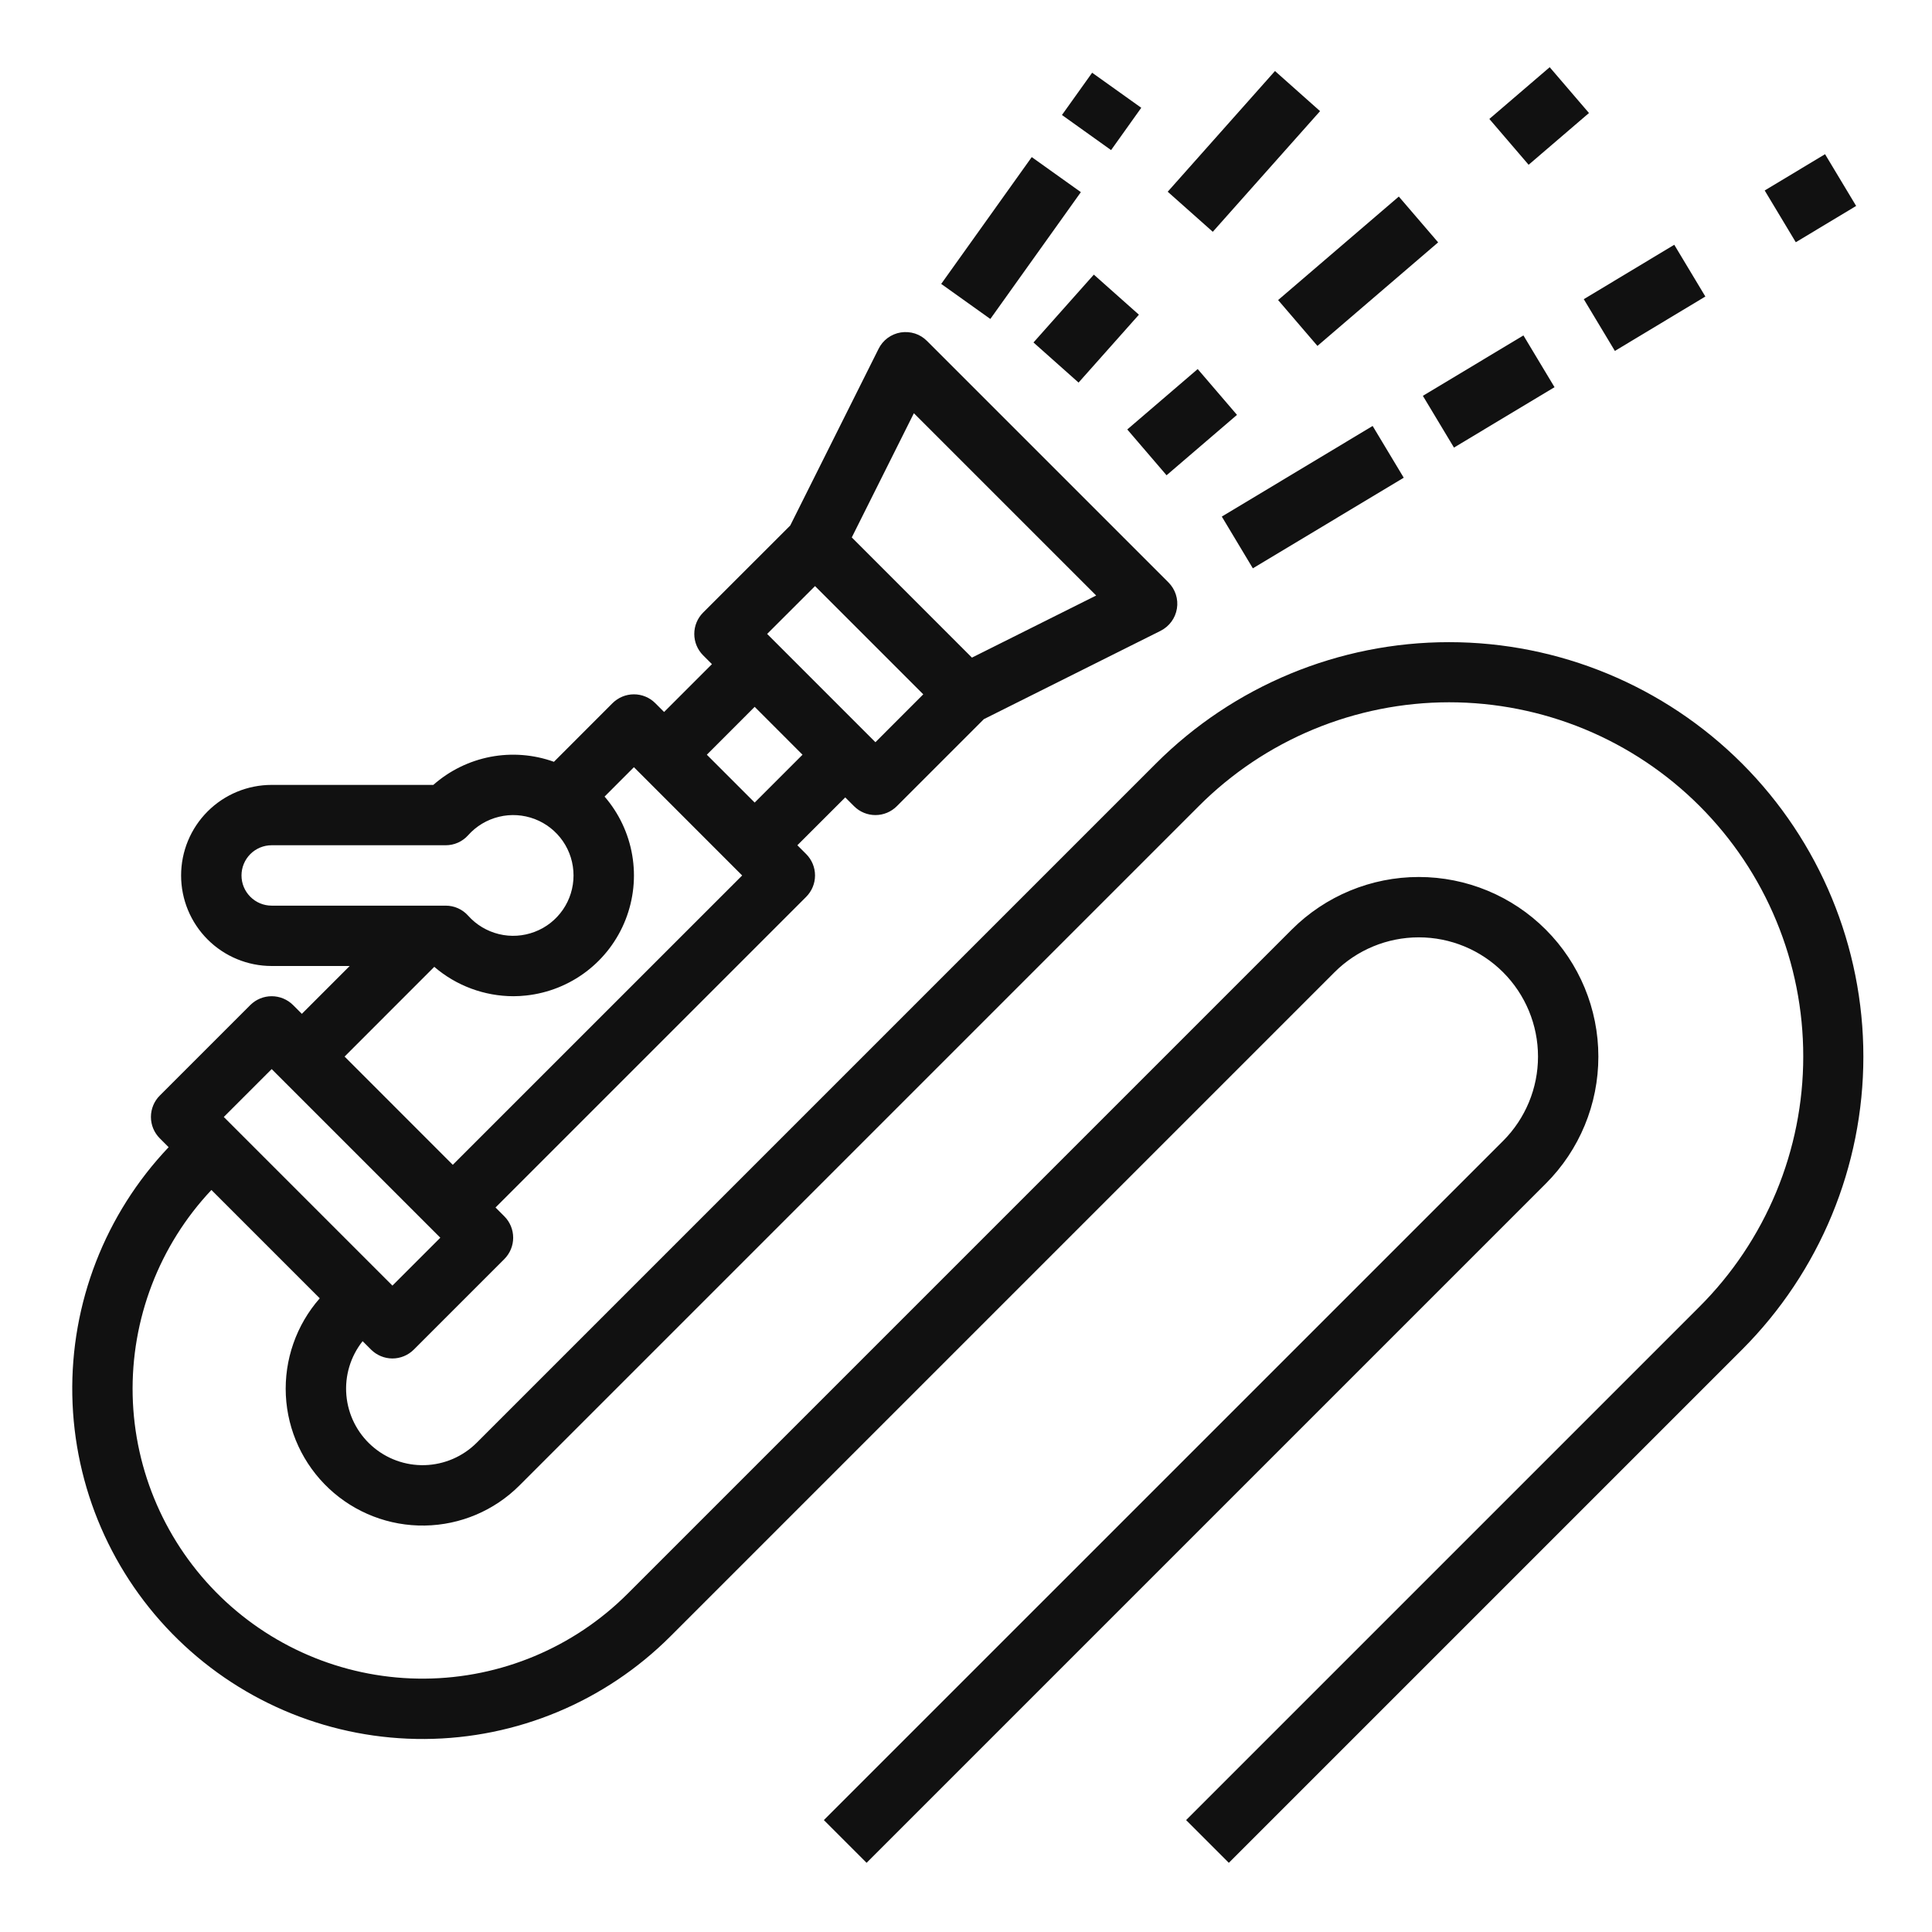 <svg width="42" height="42" viewBox="0 0 42 42" fill="none" xmlns="http://www.w3.org/2000/svg">
<path d="M37.87 16.598C36.18 14.909 33.889 13.96 31.5 13.96C29.11 13.96 26.819 14.909 25.129 16.598L10.363 31.364C10.063 31.664 9.66 31.838 9.235 31.851C8.811 31.863 8.398 31.713 8.081 31.43C7.764 31.148 7.567 30.755 7.53 30.332C7.493 29.91 7.619 29.489 7.883 29.156L8.067 29.34C8.19 29.462 8.357 29.532 8.531 29.532C8.705 29.532 8.872 29.462 8.995 29.34L10.964 27.371C11.087 27.247 11.156 27.081 11.156 26.907C11.156 26.732 11.087 26.565 10.964 26.442L10.772 26.25L17.526 19.496C17.649 19.372 17.718 19.206 17.718 19.032C17.718 18.857 17.649 18.69 17.526 18.567L17.334 18.375L18.375 17.335L18.567 17.527C18.69 17.65 18.857 17.719 19.031 17.719C19.205 17.719 19.372 17.65 19.495 17.527L21.388 15.634L25.231 13.713C25.324 13.666 25.404 13.598 25.466 13.514C25.528 13.43 25.568 13.333 25.585 13.23C25.602 13.128 25.594 13.023 25.562 12.924C25.53 12.825 25.475 12.735 25.401 12.661L20.151 7.411C20.078 7.337 19.988 7.282 19.889 7.25C19.79 7.219 19.685 7.211 19.582 7.227C19.479 7.244 19.382 7.285 19.298 7.346C19.214 7.408 19.146 7.489 19.1 7.582L17.179 11.424L15.285 13.317C15.162 13.44 15.093 13.607 15.093 13.781C15.093 13.956 15.162 14.123 15.285 14.246L15.477 14.438L14.437 15.478L14.245 15.286C14.122 15.163 13.955 15.094 13.781 15.094C13.607 15.094 13.44 15.163 13.316 15.286L12.042 16.561C11.6 16.402 11.123 16.365 10.662 16.453C10.201 16.542 9.772 16.752 9.42 17.063H5.906C5.384 17.063 4.883 17.27 4.514 17.639C4.144 18.009 3.937 18.509 3.937 19.032C3.937 19.554 4.144 20.054 4.514 20.424C4.883 20.793 5.384 21 5.906 21H7.602L6.562 22.04L6.37 21.848C6.247 21.726 6.08 21.657 5.906 21.657C5.732 21.657 5.565 21.726 5.442 21.848L3.473 23.817C3.35 23.94 3.281 24.107 3.281 24.282C3.281 24.456 3.35 24.622 3.473 24.746L3.666 24.939C2.286 26.392 1.534 28.329 1.572 30.332C1.61 32.335 2.435 34.242 3.87 35.641C5.304 37.04 7.232 37.817 9.235 37.804C11.239 37.792 13.156 36.99 14.573 35.574L29.011 21.136C29.497 20.65 30.156 20.377 30.843 20.377C31.531 20.377 32.19 20.65 32.676 21.136C33.162 21.622 33.435 22.282 33.435 22.969C33.435 23.656 33.162 24.316 32.676 24.802L17.91 39.567L18.839 40.496L33.605 25.73C34.337 24.998 34.748 24.005 34.747 22.969C34.747 21.934 34.336 20.941 33.604 20.209C32.872 19.476 31.879 19.065 30.843 19.065C29.808 19.065 28.815 19.476 28.082 20.208L13.645 34.645C12.474 35.816 10.89 36.479 9.235 36.492C7.58 36.505 5.986 35.866 4.798 34.714C3.61 33.561 2.922 31.988 2.884 30.333C2.847 28.678 3.461 27.074 4.596 25.869L6.951 28.224C6.441 28.805 6.177 29.561 6.214 30.333C6.252 31.104 6.588 31.831 7.152 32.36C7.715 32.888 8.463 33.177 9.235 33.164C10.008 33.152 10.746 32.839 11.292 32.293L26.058 17.527C26.772 16.811 27.62 16.243 28.555 15.855C29.489 15.468 30.49 15.268 31.501 15.267C32.513 15.267 33.514 15.466 34.449 15.852C35.383 16.239 36.232 16.806 36.947 17.521C37.662 18.236 38.23 19.085 38.616 20.02C39.003 20.954 39.202 21.956 39.201 22.967C39.201 23.979 39.001 24.98 38.613 25.914C38.225 26.848 37.657 27.697 36.941 28.411L25.785 39.567L26.714 40.496L37.87 29.34C39.559 27.65 40.508 25.358 40.508 22.969C40.508 20.58 39.559 18.288 37.87 16.598ZM19.867 8.983L23.83 12.946L21.129 14.296L18.517 11.683L19.867 8.983ZM17.718 12.741L20.071 15.094L19.031 16.135L16.677 13.781L17.718 12.741ZM16.406 15.366L17.446 16.407L16.406 17.447L15.366 16.407L16.406 15.366ZM5.906 19.688C5.732 19.688 5.565 19.619 5.442 19.495C5.319 19.372 5.25 19.206 5.25 19.032C5.25 18.857 5.319 18.691 5.442 18.567C5.565 18.444 5.732 18.375 5.906 18.375H9.689C9.781 18.375 9.873 18.356 9.957 18.318C10.041 18.28 10.117 18.225 10.178 18.156C10.355 17.958 10.588 17.819 10.847 17.756C11.105 17.693 11.376 17.711 11.624 17.805C11.873 17.9 12.086 18.068 12.237 18.287C12.388 18.506 12.468 18.766 12.468 19.032C12.468 19.297 12.388 19.557 12.237 19.776C12.086 19.995 11.873 20.163 11.624 20.257C11.376 20.352 11.105 20.37 10.847 20.307C10.588 20.244 10.355 20.105 10.178 19.907C10.117 19.838 10.041 19.783 9.957 19.745C9.873 19.707 9.781 19.688 9.689 19.688H5.906ZM9.441 21.018C9.92 21.43 10.531 21.656 11.162 21.657C11.256 21.657 11.349 21.651 11.441 21.641C11.917 21.589 12.37 21.408 12.75 21.118C13.13 20.828 13.424 20.439 13.599 19.993C13.774 19.548 13.825 19.063 13.744 18.591C13.664 18.12 13.456 17.679 13.143 17.317L13.781 16.678L16.134 19.032L9.843 25.322L7.491 22.969L9.441 21.018ZM4.865 24.282L5.906 23.241L9.572 26.907L8.531 27.948L4.865 24.282Z" fill="#111111"/>
<path d="M23.086 2.5L23.742 1.581L24.81 2.343L24.154 3.263L23.086 2.5Z" fill="#111111"/>
<path d="M20.461 6.172L22.429 3.415L23.497 4.177L21.529 6.934L20.461 6.172Z" fill="#111111"/>
<path d="M25.385 4.168L27.717 1.544L28.697 2.416L26.365 5.039L25.385 4.168Z" fill="#111111"/>
<path d="M22.467 7.445L23.779 5.97L24.759 6.841L23.447 8.317L22.467 7.445Z" fill="#111111"/>
<path d="M32.377 2.586L33.689 1.461L34.543 2.457L33.231 3.582L32.377 2.586Z" fill="#111111"/>
<path d="M27.785 6.523L30.409 4.273L31.264 5.269L28.64 7.52L27.785 6.523Z" fill="#111111"/>
<path d="M24.506 9.336L26.037 8.023L26.891 9.019L25.36 10.332L24.506 9.336Z" fill="#111111"/>
<path d="M38.363 4.141L39.675 3.352L40.351 4.477L39.039 5.266L38.363 4.141Z" fill="#111111"/>
<path d="M34.43 6.504L36.397 5.321L37.073 6.446L35.106 7.629L34.43 6.504Z" fill="#111111"/>
<path d="M30.932 8.605L33.118 7.292L33.794 8.417L31.608 9.73L30.932 8.605Z" fill="#111111"/>
<path d="M26.561 11.23L29.84 9.26L30.516 10.385L27.236 12.355L26.561 11.23Z" fill="#111111"/>
</svg>
